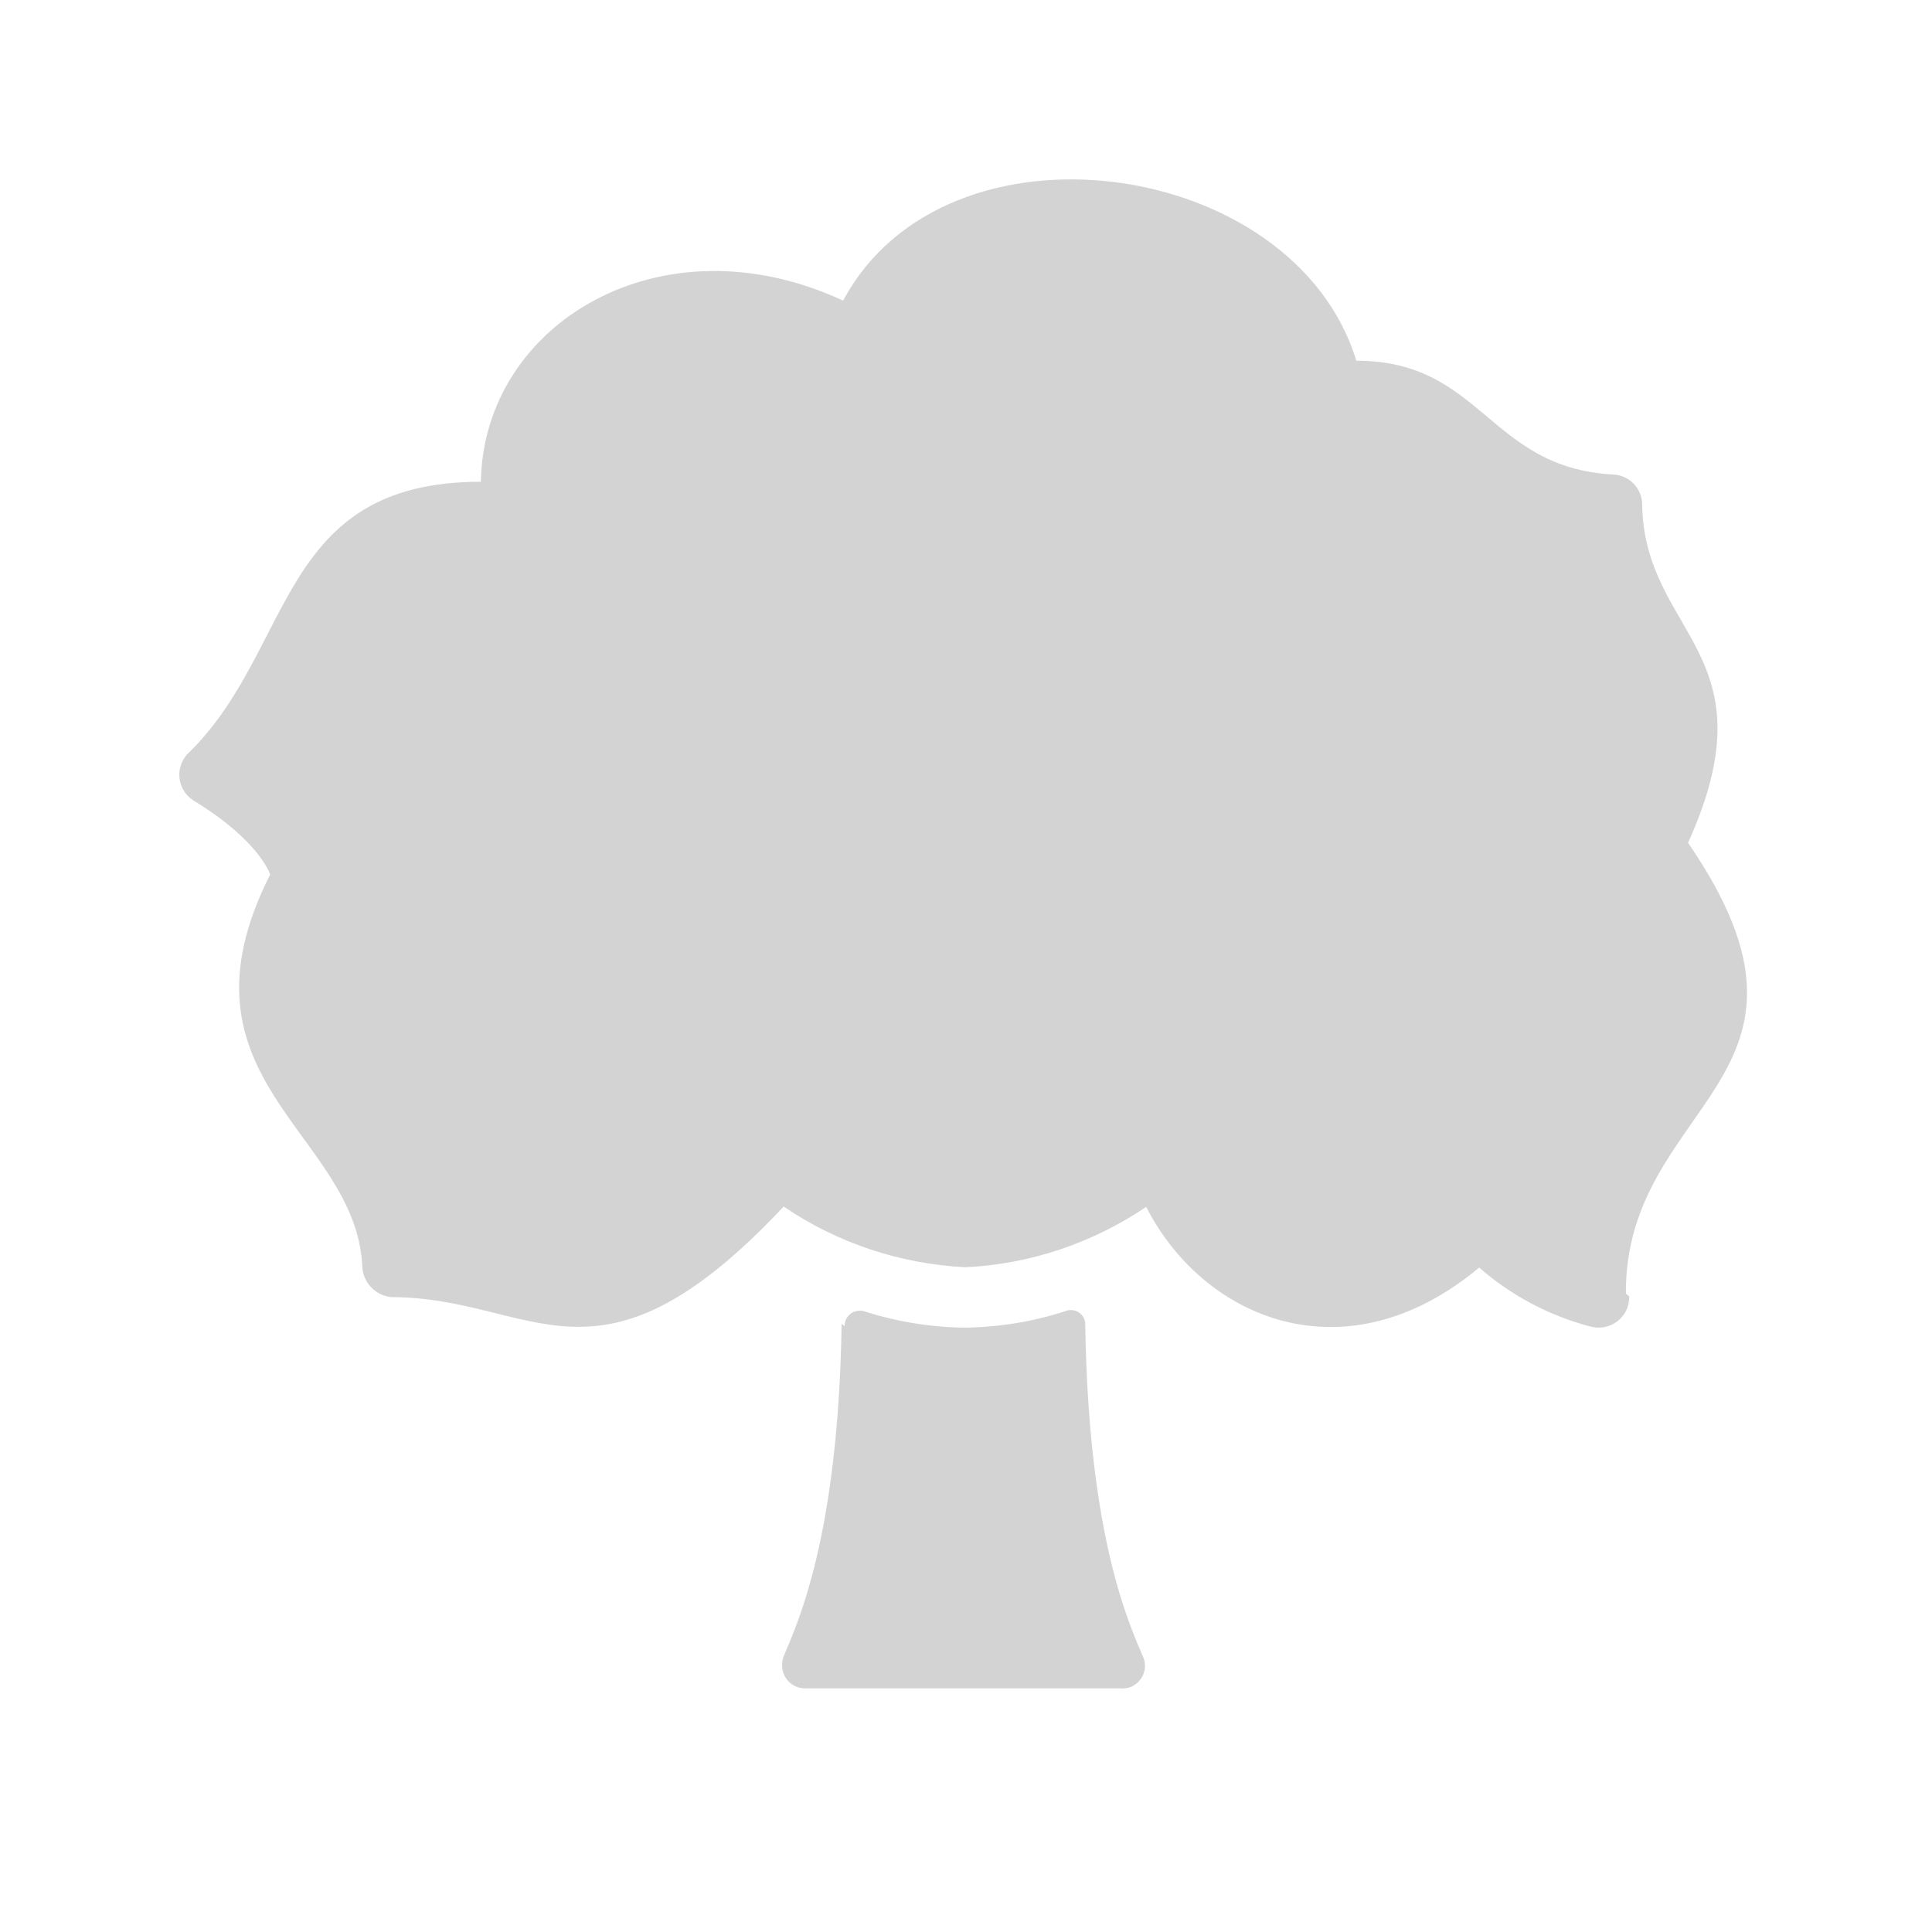 <svg xmlns="http://www.w3.org/2000/svg" viewBox="0 0 64 64">
  <path fill-rule="evenodd" d="M53.97 42.95v0c.01.56-.43 1.02-1 1.03 -.11 0-.21-.02-.3-.04v0c-1.36-.36-2.62-1.03-3.67-1.95 -4.46 3.72-9.16 1.67-11.03-2.01v-.001c-1.78 1.2-3.85 1.9-5.99 2v0c-2.16-.11-4.24-.8-6.02-2.01 -6.21 6.61-8.24 3-13 3v0c-.54-.06-.95-.5-.96-1.04 -.22-4.41-6.49-6.17-3.05-12.96 0 0-.35-1.12-2.54-2.45v0c-.47-.3-.61-.92-.32-1.38 .04-.07.09-.14.15-.19 3.54-3.45 2.93-8.99 9.69-8.99 .08-5.24 5.97-8.8 12-6 3.4-6.37 14.94-4.76 17 1.99 4.17 0 4.38 3.55 8.51 3.77h-.001c.53.02.96.46.96 1 .07 4.33 4.37 4.89 1.52 11.2 5.39 7.84-2.09 8.53-2.06 14.93Zm-25.99.98h0c-.01-.28.22-.51.49-.51 .04-.01.09 0 .13.01v0c1.09.35 2.23.54 3.38.55v0c1.14-.02 2.27-.2 3.35-.56v0c.26-.08.54.07.61.34 .01.04.01.09.01.13 .11 7.08 1.47 9.94 1.93 11.03v0c.15.38-.05.82-.44.97 -.1.03-.21.05-.32.04H26.71v0c-.42.02-.78-.3-.8-.72 -.01-.11.01-.22.04-.32 .46-1.1 1.82-3.96 1.93-11.04Z" fill="#D3D3D3"/>
</svg>